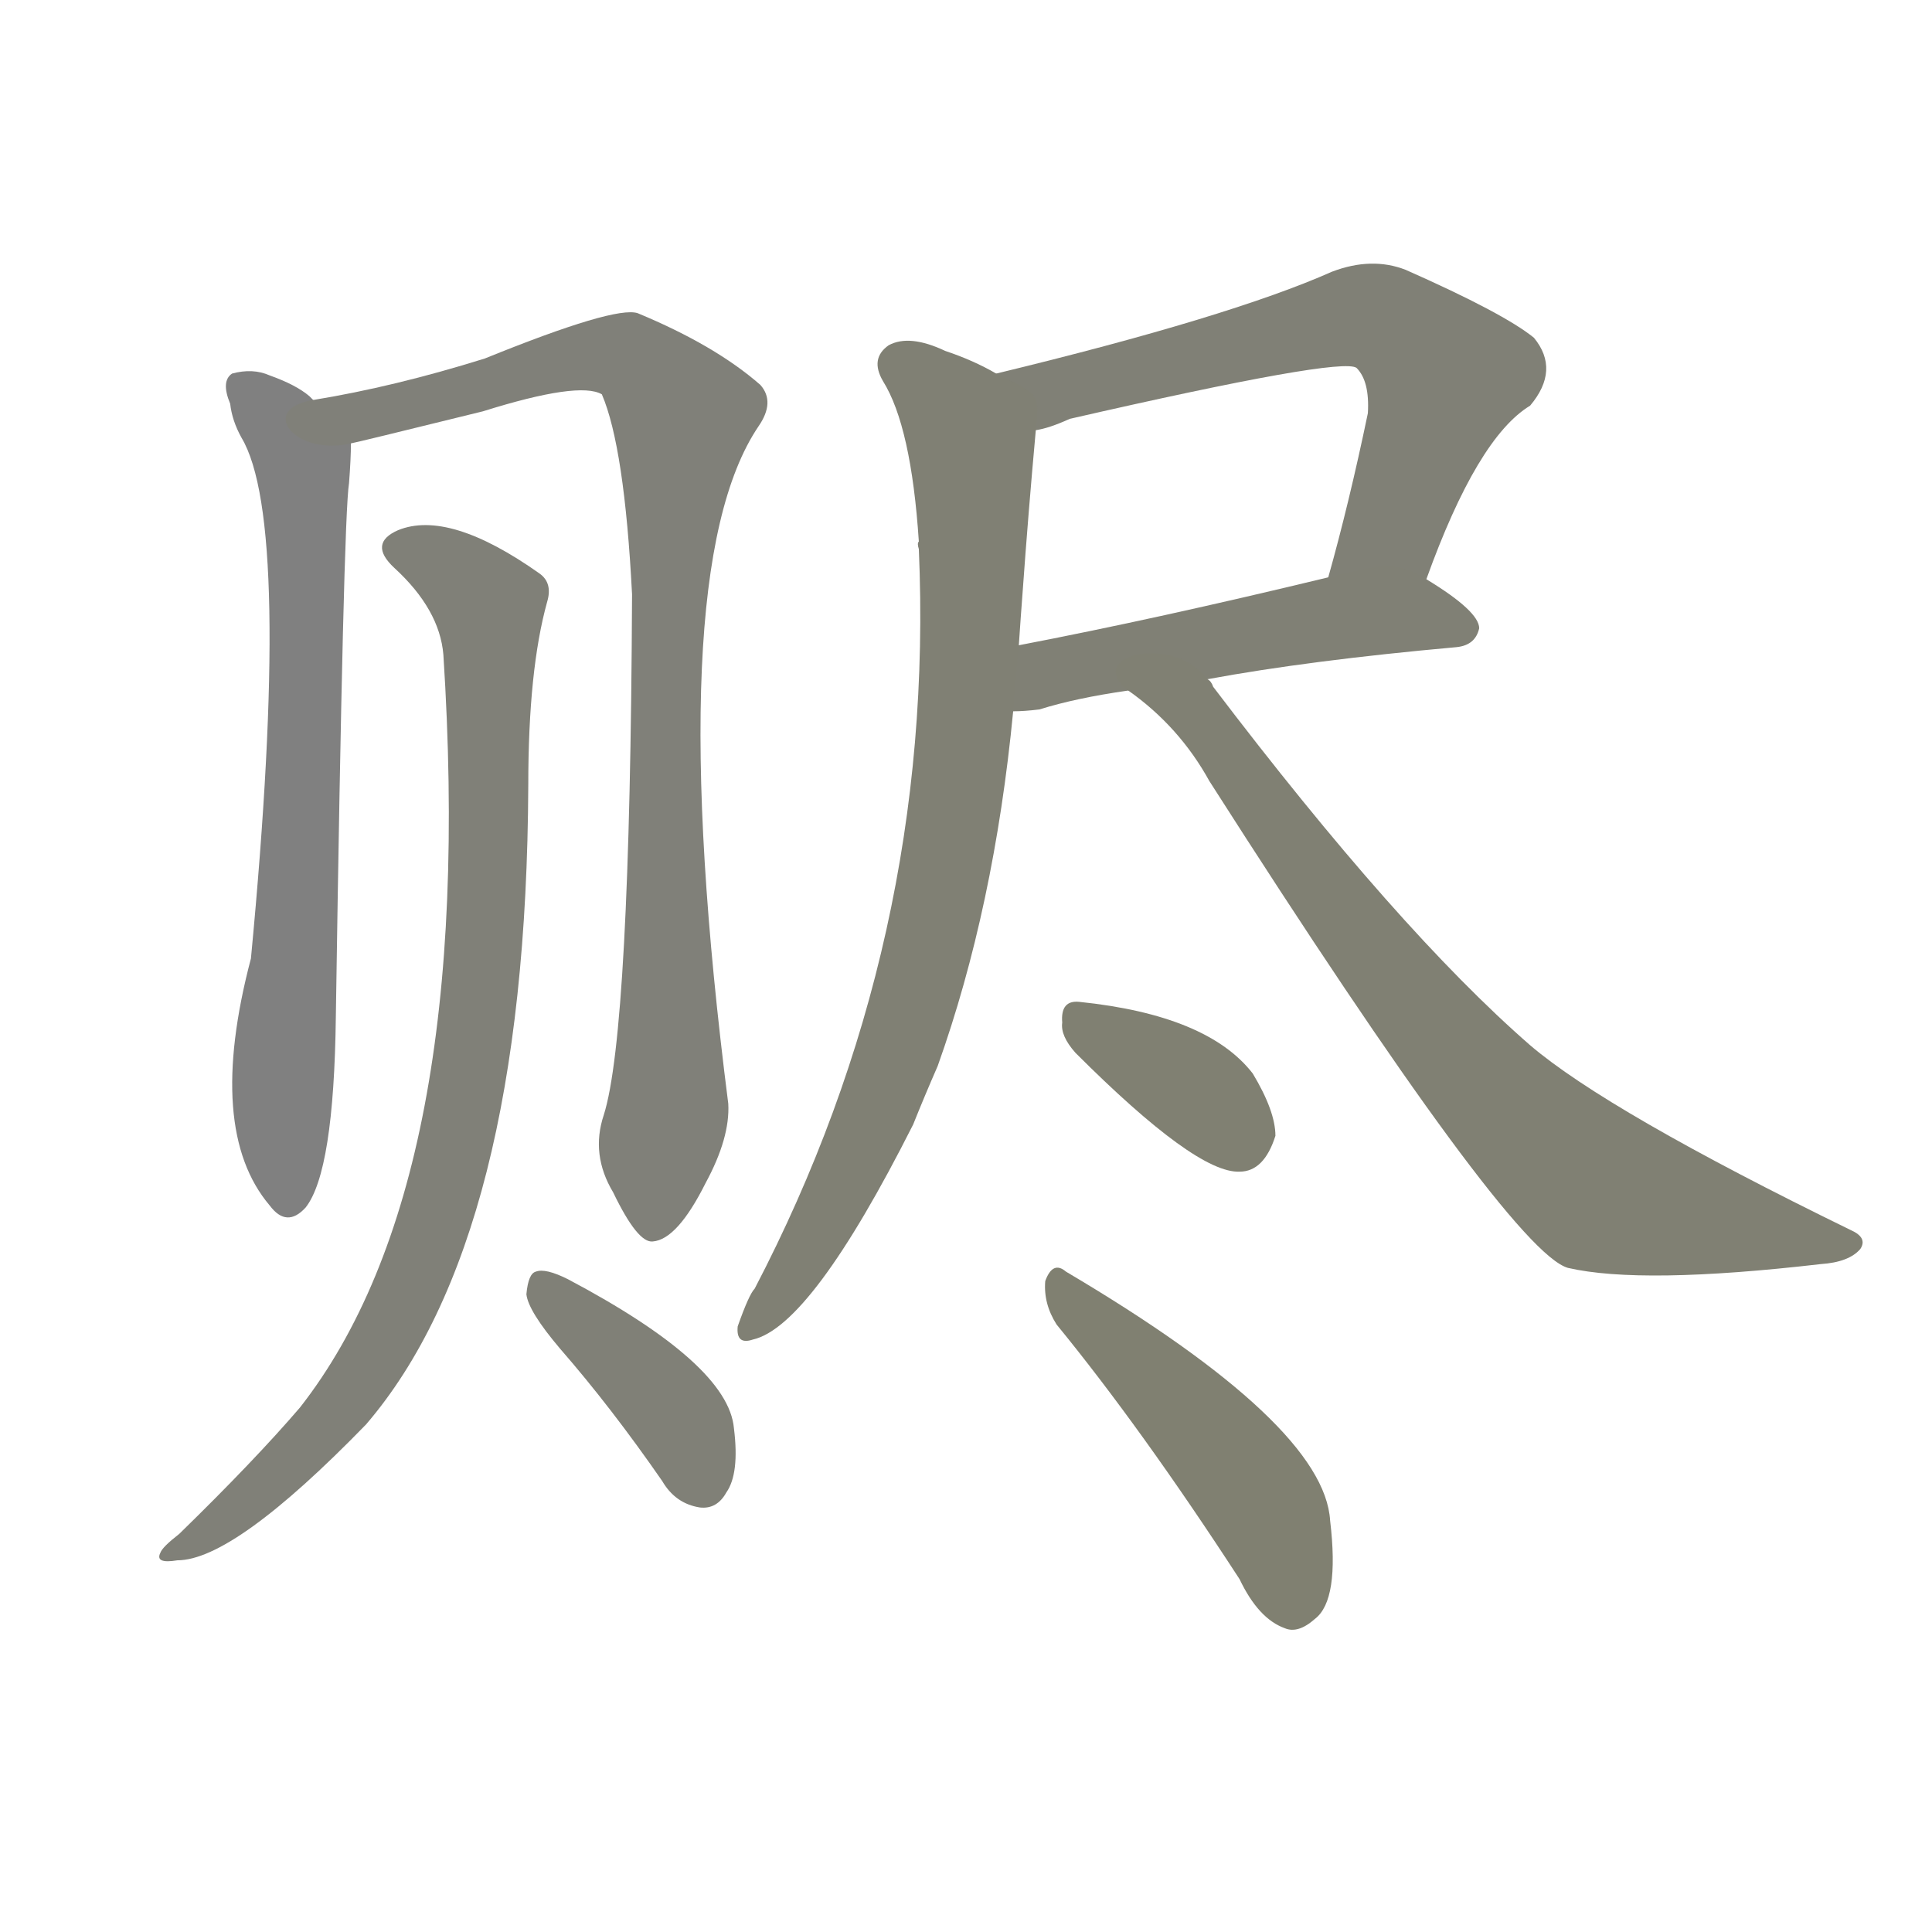 <svg version="1.1" viewBox="0 0 1024 1024" xmlns="http://www.w3.org/2000/svg">
  
  <g transform="scale(1, -1) translate(0, -900)">
    <style type="text/css">
        .stroke1 {fill: #808080;}
        .stroke2 {fill: #808079;}
        .stroke3 {fill: #808078;}
        .stroke4 {fill: #808077;}
        .stroke5 {fill: #808076;}
        .stroke6 {fill: #808075;}
        .stroke7 {fill: #808074;}
        .stroke8 {fill: #808073;}
        .stroke9 {fill: #808072;}
        .stroke10 {fill: #808071;}
        .stroke11 {fill: #808070;}
        .stroke12 {fill: #808069;}
        .stroke13 {fill: #808068;}
        .stroke14 {fill: #808067;}
        .stroke15 {fill: #808066;}
        .stroke16 {fill: #808065;}
        .stroke17 {fill: #808064;}
        .stroke18 {fill: #808063;}
        .stroke19 {fill: #808062;}
        .stroke20 {fill: #808061;}
        text {
            font-family: Helvetica;
            font-size: 50px;
            fill: #808060;
            paint-order: stroke;
            stroke: #000000;
            stroke-width: 4px;
            stroke-linecap: butt;
            stroke-linejoin: miter;
            font-weight: 800;
        }
    </style>

    <path d="M 166 688 Q 165 689 164 690 Q 157 696 143 701 Q 134 705 123 702 Q 117 698 122 686 Q 123 677 128 668 Q 155 623 133 392 Q 109 301 143 261 Q 152 249 162 260 Q 177 279 178 361 Q 182 626 185 644 Q 186 657 186 665 C 186 674 186 674 166 688 Z" class="stroke1"/>
    <path d="M 320 309 Q 313 288 325 268 Q 338 241 346 242 Q 359 243 374 273 Q 387 297 386 315 Q 350 597 402 674 Q 411 687 403 696 Q 379 717 338 734 Q 326 738 257 710 Q 209 695 166 688 C 136 683 157 658 186 665 Q 187 665 256 682 Q 307 698 319 691 Q 331 663 335 585 Q 334 353 320 309 Z" class="stroke2"/>
    <path d="M 235 553 Q 253 274 159 154 Q 135 126 95 87 Q 86 80 85 77 Q 82 71 94 73 Q 124 73 194 145 Q 279 244 280 484 Q 280 545 290 581 Q 293 591 286 596 Q 238 630 211 619 Q 195 612 209 599 Q 233 577 235 553 Z" class="stroke3"/>
    <path d="M 297 185 Q 324 154 351 115 Q 358 103 371 101 Q 380 100 385 109 Q 392 119 389 143 Q 386 177 301 222 Q 289 228 284 226 Q 280 225 279 214 Q 280 205 297 185 Z" class="stroke4"/>
    <path d="M 756 593 Q 783 668 811 685 Q 827 704 813 721 Q 797 734 745 757 Q 727 764 706 756 Q 652 732 528 702 C 499 695 520 664 549 672 Q 556 673 567 678 Q 711 711 719 705 Q 726 698 725 681 Q 715 633 704 594 C 696 565 746 565 756 593 Z" class="stroke5"/>
    <path d="M 640 540 Q 694 550 772 557 Q 782 558 784 567 Q 784 576 756 593 C 740 603 733 601 704 594 Q 613 572 540 558 C 511 552 507 522 537 523 Q 543 523 551 524 Q 570 530 598 534 L 640 540 Z" class="stroke6"/>
    <path d="M 528 702 Q 516 709 501 714 Q 482 723 471 717 Q 461 710 468 698 Q 483 674 487 613 Q 486 612 487 609 Q 496 401 400 217 Q 397 214 391 197 Q 390 187 399 190 Q 430 197 484 304 Q 490 319 497 335 Q 527 419 537 523 L 540 558 Q 541 573 542 586 Q 545 628 549 672 C 551 691 551 691 528 702 Z" class="stroke7"/>
    <path d="M 598 534 Q 625 515 641 486 Q 800 237 831 228 Q 870 219 965 230 Q 980 231 986 238 Q 990 244 981 248 Q 852 311 811 346 Q 741 407 643 536 Q 642 539 640 540 C 622 564 574 553 598 534 Z" class="stroke8"/>
    <path d="M 570 342 Q 634 278 657 279 Q 670 279 676 298 Q 676 311 664 331 Q 640 362 572 369 Q 562 370 563 358 Q 562 351 570 342 Z" class="stroke9"/>
    <path d="M 560 198 Q 605 143 657 63 Q 667 42 681 37 Q 688 34 697 42 Q 710 52 705 94 Q 702 145 565 226 Q 558 232 554 221 Q 553 209 560 198 Z" class="stroke10"/>
    
    
    
    
    
    
    
    
    
    </g>
</svg>